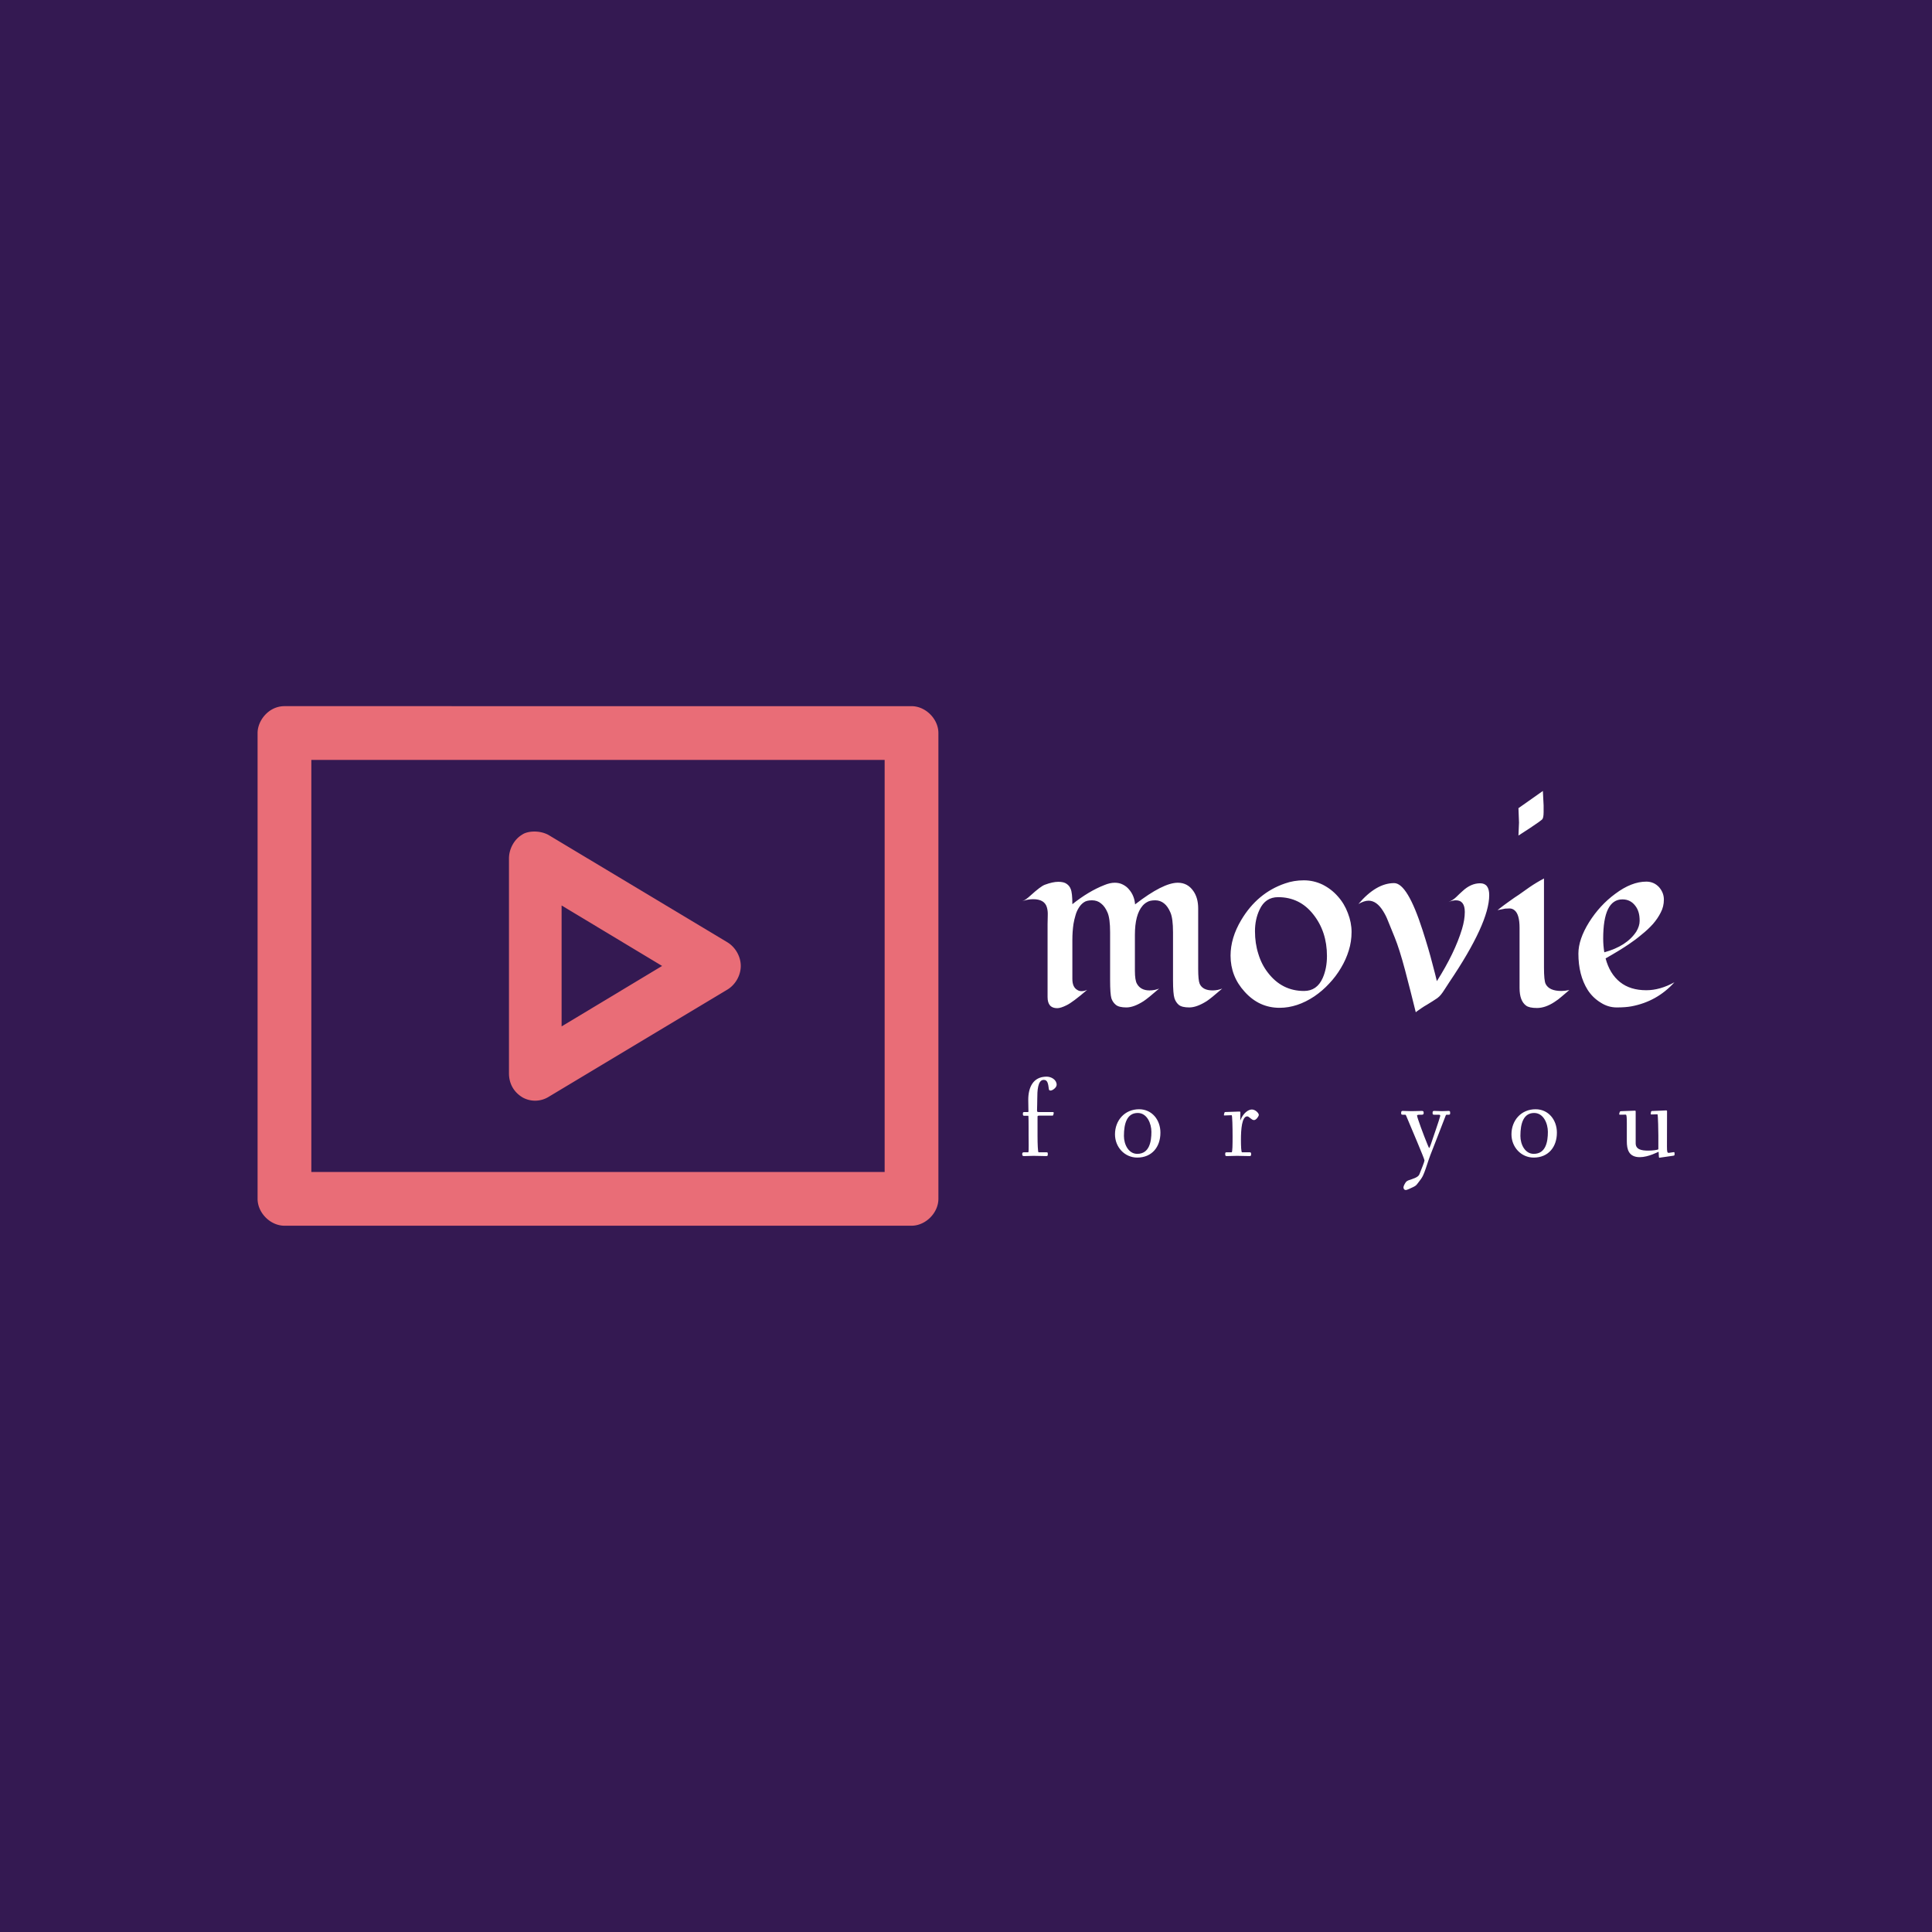 <svg data-v-fde0c5aa="" xmlns="http://www.w3.org/2000/svg" viewBox="0 0 300 300" class="iconLeftSlogan"><!----><defs data-v-fde0c5aa=""><!----></defs><rect data-v-fde0c5aa="" fill="#341952" x="0" y="0" width="300px" height="300px" class="logo-background-square"></rect><defs data-v-fde0c5aa=""><!----></defs><g data-v-fde0c5aa="" id="3f373bba-be95-4a91-a1fb-4474f3cdd58d" fill="#FFFFFF" transform="matrix(2.873,0,0,2.873,158.903,115.695)"><path d="M6.04 8.61L6.04 8.61L6.04 8.61Q7.55 7.44 8.35 7.44L8.35 7.44L8.35 7.44Q8.88 7.44 9.19 7.89L9.19 7.89L9.19 7.89Q9.45 8.26 9.45 8.83L9.45 8.83L9.45 12.09L9.45 12.09Q9.45 12.71 9.53 12.90L9.53 12.90L9.53 12.90Q9.69 13.26 10.23 13.26L10.23 13.26L10.23 13.26Q10.50 13.26 10.75 13.16L10.75 13.16L10.75 13.16Q10.14 13.69 9.91 13.84L9.91 13.84L9.91 13.84Q9.37 14.18 8.97 14.18L8.97 14.18L8.97 14.18Q8.57 14.18 8.40 14.04L8.40 14.04L8.40 14.04Q8.24 13.90 8.17 13.69L8.17 13.69L8.17 13.69Q8.09 13.45 8.09 12.70L8.09 12.70L8.09 10.12L8.09 10.12Q8.09 9.37 7.95 9.05L7.95 9.05L7.95 9.05Q7.81 8.72 7.61 8.56L7.61 8.56L7.61 8.56Q7.40 8.39 7.13 8.39L7.13 8.39L7.13 8.39Q6.85 8.39 6.70 8.48L6.70 8.48L6.70 8.48Q6.55 8.56 6.44 8.69L6.44 8.69L6.44 8.69Q6.03 9.17 6.03 10.26L6.03 10.26L6.03 12.20L6.03 12.20Q6.03 12.71 6.14 12.90L6.14 12.90L6.14 12.90Q6.34 13.26 6.82 13.26L6.82 13.26L6.82 13.26Q7.10 13.26 7.34 13.16L7.34 13.16L7.34 13.16Q6.73 13.69 6.50 13.84L6.50 13.84L6.50 13.84Q5.97 14.18 5.57 14.18L5.57 14.18L5.57 14.18Q5.17 14.18 5.00 14.04L5.00 14.04L5.00 14.04Q4.83 13.90 4.76 13.69L4.76 13.69L4.76 13.69Q4.69 13.45 4.69 12.70L4.69 12.70L4.69 10.12L4.69 10.12Q4.69 9.37 4.55 9.05L4.55 9.05L4.55 9.05Q4.41 8.72 4.20 8.56L4.20 8.56L4.20 8.56Q4.00 8.39 3.71 8.39L3.71 8.39L3.71 8.39Q3.42 8.39 3.27 8.50L3.27 8.50L3.27 8.50Q3.11 8.61 3.00 8.79L3.00 8.79L3.00 8.79Q2.88 8.98 2.82 9.20L2.82 9.20L2.82 9.20Q2.75 9.43 2.71 9.67L2.71 9.67L2.71 9.67Q2.65 10.08 2.65 10.53L2.65 10.53L2.65 12.64L2.65 12.64Q2.65 13.08 2.91 13.23L2.91 13.23L2.91 13.23Q3.01 13.30 3.15 13.30L3.15 13.30L3.15 13.30Q3.29 13.30 3.45 13.23L3.45 13.23L3.45 13.23Q2.67 13.90 2.34 14.06L2.34 14.06L2.34 14.06Q2.02 14.22 1.83 14.22L1.83 14.22L1.83 14.22Q1.31 14.22 1.31 13.62L1.31 13.62L1.31 9.68L1.31 9.68Q1.31 9.44 1.32 9.20L1.32 9.20L1.32 9.20Q1.33 8.96 1.27 8.76L1.27 8.76L1.27 8.76Q1.14 8.33 0.53 8.33L0.53 8.33L0.53 8.33Q0.23 8.33-0.06 8.44L-0.06 8.44L-0.06 8.44Q0.12 8.38 0.40 8.12L0.40 8.12L0.40 8.12Q0.94 7.63 1.16 7.55L1.16 7.55L1.16 7.55Q1.59 7.39 1.89 7.39L1.89 7.39L1.89 7.39Q2.19 7.39 2.34 7.50L2.34 7.50L2.34 7.50Q2.50 7.61 2.56 7.78L2.56 7.78L2.56 7.78Q2.65 7.99 2.65 8.60L2.65 8.60L2.65 8.60Q3.53 7.90 4.37 7.57L4.37 7.57L4.37 7.57Q4.68 7.44 4.94 7.44L4.94 7.44L4.94 7.44Q5.19 7.44 5.38 7.54L5.38 7.54L5.38 7.54Q5.58 7.64 5.71 7.80L5.71 7.80L5.71 7.80Q6.00 8.13 6.04 8.61ZM17.00 8.18L17.00 8.18L17.00 8.18Q17.35 8.57 17.54 9.08L17.54 9.08L17.54 9.08Q17.74 9.59 17.74 10.10L17.74 10.10L17.74 10.10Q17.74 10.62 17.59 11.10L17.59 11.10L17.59 11.10Q17.44 11.59 17.17 12.04L17.17 12.04L17.17 12.04Q16.90 12.50 16.53 12.89L16.53 12.89L16.53 12.89Q16.17 13.28 15.73 13.58L15.73 13.58L15.73 13.58Q14.80 14.20 13.85 14.20L13.85 14.20L13.85 14.20Q12.74 14.20 11.96 13.33L11.96 13.33L11.96 13.33Q11.20 12.50 11.20 11.38L11.20 11.38L11.20 11.38Q11.20 10.42 11.78 9.45L11.78 9.45L11.78 9.45Q12.65 7.99 14.14 7.48L14.14 7.48L14.14 7.48Q14.62 7.31 15.16 7.31L15.16 7.31L15.16 7.31Q15.69 7.31 16.17 7.54L16.17 7.54L16.17 7.54Q16.65 7.78 17.00 8.18ZM13.77 8.22L13.77 8.22L13.77 8.22Q13.08 8.22 12.77 8.89L12.77 8.89L12.77 8.89Q12.52 9.41 12.52 10.06L12.52 10.06L12.52 10.06Q12.52 10.72 12.70 11.28L12.70 11.28L12.70 11.28Q12.87 11.85 13.21 12.29L13.21 12.29L13.21 12.29Q13.97 13.29 15.17 13.29L15.17 13.29L15.17 13.29Q15.87 13.29 16.18 12.59L16.18 12.59L16.18 12.59Q16.41 12.07 16.41 11.40L16.41 11.40L16.41 11.40Q16.41 10.08 15.67 9.15L15.67 9.15L15.67 9.15Q14.94 8.22 13.77 8.22ZM25.18 8.11L25.18 8.11L25.18 8.11Q25.18 9.62 23.02 12.82L23.02 12.82L23.02 12.82Q22.90 13.00 22.78 13.19L22.78 13.19L22.78 13.19Q22.66 13.38 22.57 13.49L22.57 13.49L22.57 13.49Q22.48 13.60 22.37 13.68L22.37 13.68L22.37 13.68Q22.26 13.75 22.11 13.85L22.11 13.85L22.11 13.85Q21.97 13.94 21.82 14.03L21.82 14.03L21.82 14.03Q21.66 14.12 21.53 14.21L21.53 14.21L21.53 14.21Q21.22 14.42 21.21 14.44L21.21 14.44L21.21 14.44Q20.93 13.30 20.63 12.16L20.63 12.16L20.63 12.16Q20.33 11.03 20.07 10.39L20.07 10.39L20.07 10.39Q19.81 9.74 19.70 9.48L19.70 9.48L19.70 9.48Q19.60 9.22 19.45 8.98L19.45 8.98L19.45 8.98Q19.10 8.41 18.66 8.41L18.66 8.41L18.66 8.41Q18.42 8.41 18.11 8.59L18.11 8.59L18.11 8.59Q19.07 7.46 20.04 7.46L20.04 7.46L20.04 7.46Q20.76 7.46 21.58 10.01L21.58 10.01L21.58 10.01Q21.92 11.07 22.10 11.78L22.10 11.78L22.10 11.78Q22.29 12.49 22.35 12.76L22.35 12.76L22.35 12.76Q23.32 11.23 23.71 9.94L23.71 9.94L23.71 9.94Q23.86 9.44 23.86 9.02L23.86 9.02L23.86 9.02Q23.86 8.39 23.38 8.39L23.38 8.39L23.38 8.39Q23.21 8.39 22.98 8.48L22.98 8.48L22.98 8.48Q23.21 8.39 23.39 8.22L23.39 8.22L23.39 8.22Q23.56 8.05 23.74 7.89L23.74 7.89L23.74 7.89Q24.19 7.47 24.69 7.47L24.69 7.47L24.69 7.47Q25.18 7.47 25.18 8.11ZM26.76 3.41L28.08 2.48L28.12 3.26L28.12 3.62L28.12 3.62Q28.12 3.94 28.04 4.02L28.04 4.02L28.04 4.02Q27.96 4.09 27.86 4.16L27.86 4.16L27.86 4.16Q27.48 4.43 26.76 4.89L26.76 4.89L26.76 4.89Q26.79 4.21 26.79 4.19L26.79 4.19L26.79 4.19Q26.79 4.16 26.76 3.41L26.76 3.41ZM29.51 13.24L29.51 13.24L29.51 13.24Q29.31 13.41 29.11 13.58L29.11 13.58L29.11 13.58Q28.92 13.75 28.70 13.89L28.70 13.89L28.70 13.89Q28.21 14.21 27.76 14.21L27.76 14.21L27.76 14.21Q27.34 14.21 27.17 14.08L27.17 14.08L27.17 14.08Q26.82 13.82 26.82 13.13L26.82 13.13L26.82 9.88L26.82 9.88Q26.82 9.15 26.55 8.93L26.55 8.93L26.55 8.93Q26.43 8.83 26.28 8.83L26.28 8.83L26.28 8.83Q26.14 8.83 26.04 8.84L26.04 8.84L26.04 8.84Q25.94 8.86 25.84 8.88L25.84 8.88L25.84 8.88Q25.74 8.90 25.63 8.92L25.63 8.92L25.63 8.92Q25.97 8.65 26.27 8.44L26.27 8.44L26.27 8.44Q26.56 8.23 26.78 8.09L26.78 8.09L26.78 8.09Q26.99 7.94 27.36 7.68L27.36 7.68L27.36 7.68Q27.74 7.42 28.14 7.21L28.14 7.21L28.14 12.03L28.14 12.03Q28.14 12.73 28.23 12.91L28.23 12.91L28.23 12.91Q28.42 13.29 29.08 13.29L29.08 13.29L29.08 13.29Q29.26 13.29 29.51 13.24ZM35.19 12.82L35.19 12.82L35.19 12.82Q34.25 13.86 32.87 14.12L32.87 14.12L32.87 14.12Q32.55 14.18 32.07 14.18L32.07 14.18L32.07 14.18Q31.60 14.18 31.19 13.91L31.19 13.91L31.19 13.91Q30.77 13.65 30.50 13.23L30.50 13.23L30.50 13.23Q30.00 12.43 30.00 11.27L30.00 11.27L30.00 11.27Q30.00 10.50 30.58 9.57L30.58 9.57L30.58 9.57Q31.16 8.65 31.99 8.04L31.99 8.04L31.99 8.04Q32.87 7.38 33.67 7.38L33.67 7.38L33.67 7.38Q34.08 7.38 34.36 7.68L34.36 7.68L34.36 7.68Q34.62 7.98 34.62 8.35L34.62 8.35L34.62 8.35Q34.62 8.73 34.45 9.05L34.45 9.05L34.45 9.05Q34.29 9.37 34.03 9.67L34.03 9.67L34.03 9.67Q33.76 9.97 33.42 10.24L33.42 10.24L33.42 10.24Q33.09 10.52 32.73 10.76L32.73 10.76L32.73 10.76Q32.23 11.10 31.47 11.53L31.47 11.53L31.47 11.53Q31.69 12.36 32.25 12.81L32.25 12.81L32.25 12.81Q32.80 13.25 33.67 13.25L33.67 13.25L33.67 13.25Q34.41 13.25 35.19 12.82ZM33.13 10.08L33.13 10.08L33.13 10.08Q33.31 9.78 33.31 9.50L33.31 9.50L33.31 9.50Q33.31 9.22 33.25 9.03L33.25 9.03L33.25 9.03Q33.19 8.83 33.07 8.68L33.07 8.68L33.07 8.68Q32.81 8.34 32.38 8.34L32.38 8.34L32.38 8.34Q31.34 8.34 31.34 10.46L31.34 10.46L31.34 10.46Q31.34 10.83 31.40 11.20L31.40 11.20L31.40 11.20Q32.61 10.87 33.13 10.08Z"></path></g><defs data-v-fde0c5aa=""><!----></defs><g data-v-fde0c5aa="" id="d3e768c0-092a-41bb-baf2-a7421eadd7fd" stroke="none" fill="#E96D77" transform="matrix(1.391,0,0,1.391,23.306,80.441)"><path style="text-indent:0;text-transform:none;block-progression:tb" d="M15 21c-1.759 0-3.002 1.603-3 3v52c0 1.57 1.43 3 3 3h70c1.57 0 3-1.43 3-3V24c0-1.57-1.43-3-3-3zm3 6h64v46H18zm23.531 8.344c-.89.53-1.463 1.59-1.468 2.656v24c.01 1.377.761 2.255 1.593 2.719a2.875 2.875 0 0 0 2.813-.094l20-12c.873-.539 1.469-1.57 1.469-2.625s-.596-2.086-1.47-2.625l-20-12c-1.026-.558-2.372-.435-2.937-.031zm4.407 7.906L57.156 50l-11.218 6.75z" overflow="visible" color="#000"></path></g><defs data-v-fde0c5aa=""><!----></defs><g data-v-fde0c5aa="" id="c1ef21a8-092f-4d8e-bbeb-4f39f29f58e0" fill="#FFFFFF" transform="matrix(1.285,0,0,1.285,158.152,163.236)"><path d="M0.45 12.43C0.45 12.59 0.48 12.67 0.67 12.67C1.09 12.67 1.48 12.64 1.83 12.64C2.24 12.64 3.08 12.67 3.35 12.67C3.54 12.67 3.54 12.60 3.54 12.43C3.54 12.26 3.54 12.21 3.37 12.21L2.42 12.21C2.34 12.21 2.30 11.17 2.30 10.23L2.30 7.91C2.30 7.80 2.35 7.78 2.56 7.78L4.13 7.78C4.21 7.78 4.26 7.48 4.26 7.45C4.26 7.35 4.19 7.35 4.12 7.35L2.56 7.35C2.30 7.35 2.24 7.35 2.24 7.15C2.25 6.55 2.27 6.31 2.27 5.71C2.27 4.83 2.31 3.46 3.05 3.46C3.53 3.46 3.58 3.93 3.67 4.58C3.68 4.72 3.77 4.75 3.89 4.75C4.10 4.75 4.61 4.40 4.61 4.05C4.61 3.44 3.96 3.07 3.40 3.07C1.74 3.07 1.18 4.40 1.18 5.87C1.18 6.61 1.20 6.54 1.20 7.22C1.20 7.35 1.19 7.35 1.11 7.35L0.69 7.35C0.56 7.35 0.53 7.39 0.53 7.57C0.53 7.76 0.56 7.80 0.73 7.80L1.19 7.80C1.22 7.80 1.22 9.02 1.22 9.35L1.22 10.19C1.22 10.35 1.23 10.88 1.23 11.37C1.23 11.70 1.23 12.21 1.18 12.21L0.66 12.21C0.49 12.21 0.45 12.29 0.45 12.43ZM11.66 10.04C11.66 11.58 12.82 12.85 14.35 12.85C16.11 12.85 17.15 11.58 17.15 9.84C17.15 8.29 16.13 7.01 14.57 7.01C12.82 7.01 11.66 8.37 11.66 10.04ZM12.74 10.23C12.74 8.69 13.13 7.46 14.41 7.46C15.54 7.46 16.06 8.74 16.06 9.74C16.06 10.92 15.82 12.40 14.35 12.40C13.30 12.40 12.74 11.27 12.74 10.23ZM24.82 7.71C24.82 7.76 24.85 7.76 24.92 7.76C24.96 7.76 25.68 7.73 25.76 7.73C25.84 7.73 25.87 9.20 25.87 10.33C25.87 11.24 25.86 12.21 25.76 12.21L25.14 12.21C24.98 12.21 24.98 12.29 24.98 12.43C24.98 12.59 24.99 12.67 25.16 12.67C25.58 12.67 26.05 12.64 26.40 12.64C26.81 12.64 27.66 12.67 27.93 12.67C28.11 12.67 28.11 12.56 28.11 12.43C28.11 12.29 28.10 12.21 27.93 12.21L27.01 12.21C26.91 12.21 26.88 11.47 26.88 10.68C26.88 9.46 26.99 7.87 27.64 7.87C27.87 7.87 28.15 8.32 28.46 8.32C28.73 8.32 29.04 7.85 29.04 7.69C29.04 7.49 28.64 7.04 28.20 7.04C27.75 7.04 27.17 7.49 26.85 8.26C26.78 8.40 26.80 8.46 26.80 8.23C26.80 7.98 26.81 7.64 26.81 7.42C26.81 7.29 26.81 7.29 26.64 7.29C26.54 7.29 25.65 7.32 25.13 7.34C24.93 7.34 24.91 7.34 24.88 7.45C24.86 7.52 24.82 7.66 24.82 7.71ZM46.24 7.45C46.24 7.59 46.24 7.67 46.42 7.67L46.70 7.67C46.80 7.67 46.80 7.69 46.87 7.85C47.45 9.25 49.06 12.99 49.06 13.20C49.06 13.34 48.68 14.29 48.44 14.88C48.29 15.26 47.59 15.43 47.21 15.57C47.08 15.61 46.90 15.69 46.80 15.83C46.66 16.03 46.52 16.30 46.52 16.45C46.52 16.59 46.59 16.77 46.82 16.77C46.93 16.77 47.35 16.58 47.70 16.41C48.05 16.24 48.08 16.17 48.29 15.90C48.89 15.16 48.94 14.92 49.20 14.21C49.46 13.44 49.71 12.67 49.76 12.57C49.87 12.29 51.39 8.40 51.62 7.78C51.66 7.67 51.70 7.67 51.79 7.67L52.00 7.67C52.16 7.67 52.16 7.59 52.16 7.45C52.16 7.28 52.14 7.21 51.98 7.21C51.86 7.21 51.48 7.24 51.17 7.24C50.89 7.24 50.34 7.21 50.23 7.21C50.05 7.21 50.04 7.31 50.04 7.45C50.04 7.59 50.04 7.67 50.22 7.67L50.71 7.67C50.90 7.67 50.96 7.69 50.96 7.76C50.96 7.78 50.96 7.81 50.95 7.87C50.81 8.40 50.16 10.26 49.83 11.24C49.73 11.51 49.66 11.69 49.63 11.69C49.59 11.69 49.52 11.49 49.41 11.24C48.97 10.18 48.16 7.99 48.16 7.77C48.16 7.70 48.29 7.67 48.48 7.67L48.75 7.67C48.92 7.67 48.96 7.59 48.96 7.45C48.96 7.29 48.93 7.21 48.73 7.21C48.52 7.21 48.03 7.24 47.50 7.24C47.10 7.24 46.65 7.21 46.42 7.21C46.26 7.21 46.24 7.32 46.24 7.45ZM59.57 10.04C59.57 11.58 60.73 12.85 62.26 12.85C64.02 12.85 65.06 11.58 65.06 9.84C65.06 8.29 64.04 7.01 62.48 7.01C60.73 7.01 59.57 8.37 59.57 10.04ZM60.65 10.23C60.65 8.69 61.04 7.46 62.31 7.46C63.45 7.46 63.97 8.74 63.97 9.74C63.97 10.92 63.73 12.40 62.26 12.40C61.21 12.40 60.65 11.27 60.65 10.23ZM72.59 7.60C72.59 7.66 72.63 7.67 72.70 7.67C72.76 7.67 73.35 7.66 73.39 7.66C73.49 7.66 73.51 8.05 73.51 8.69L73.51 10.89C73.51 11.83 73.72 12.80 75.08 12.80C76.12 12.80 77.31 12.15 77.34 12.15C77.38 12.15 77.35 12.87 77.43 12.87C77.49 12.87 78.62 12.70 79.10 12.63C79.28 12.60 79.28 12.59 79.28 12.38C79.28 12.29 79.28 12.19 79.20 12.19C79.16 12.19 78.61 12.28 78.58 12.28C78.40 12.28 78.36 12.19 78.36 11.49C78.36 10.63 78.37 7.28 78.37 7.28C78.37 7.20 78.39 7.15 78.23 7.15C78.16 7.15 77.32 7.20 76.61 7.22C76.48 7.22 76.44 7.25 76.43 7.35C76.41 7.39 76.40 7.56 76.40 7.60C76.40 7.64 76.45 7.64 76.51 7.64C76.55 7.64 77.10 7.62 77.21 7.62C77.29 7.62 77.32 9.87 77.32 10.18L77.32 11.83C77.32 11.93 76.57 12.01 76.09 12.01C75.26 12.01 74.58 11.86 74.58 11.12L74.58 7.31C74.58 7.22 74.58 7.18 74.49 7.18C74.42 7.18 73.21 7.22 72.90 7.24C72.73 7.25 72.69 7.24 72.65 7.36C72.62 7.43 72.59 7.55 72.59 7.60Z"></path></g></svg>